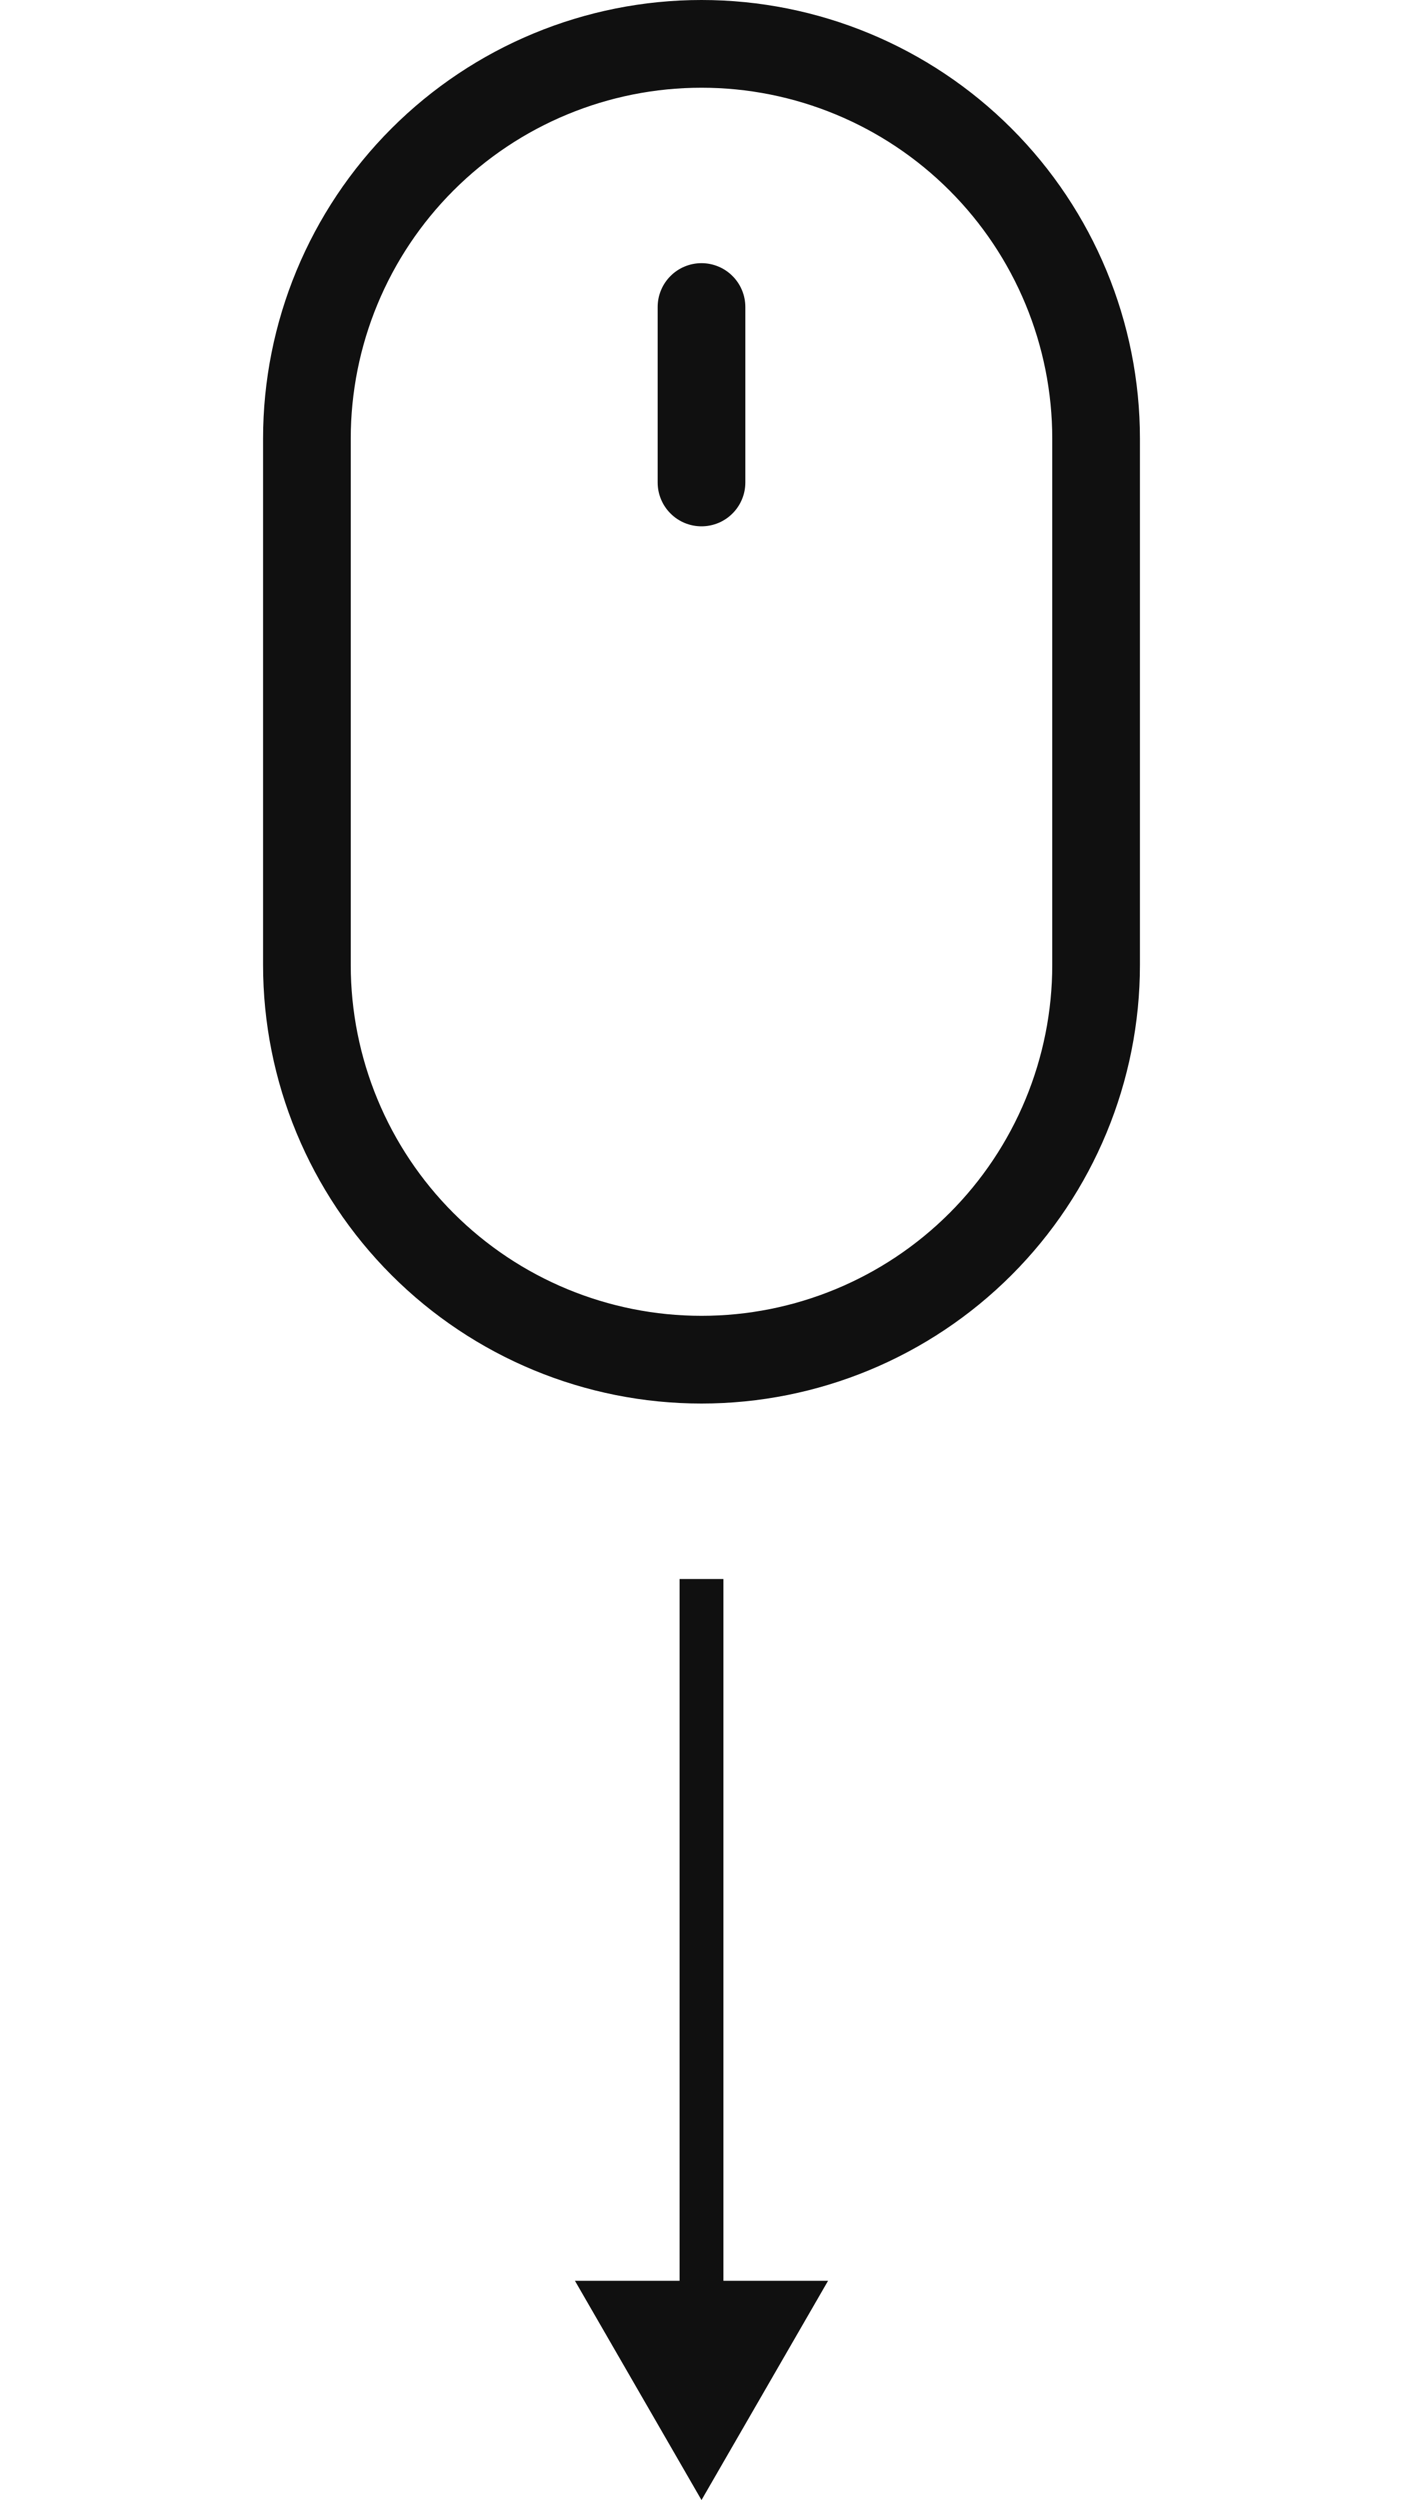 <svg width="32" height="57" viewBox="0 0 32 57" fill="none" xmlns="http://www.w3.org/2000/svg">
<g clip-path="url(#clip0_25_133)">
<path d="M16 6C16.265 6 16.52 6.105 16.707 6.293C16.895 6.48 17 6.735 17 7V11C17 11.265 16.895 11.52 16.707 11.707C16.52 11.895 16.265 12 16 12C15.735 12 15.48 11.895 15.293 11.707C15.105 11.52 15 11.265 15 11V7C15 6.735 15.105 6.48 15.293 6.293C15.48 6.105 15.735 6 16 6ZM24 22C24 24.122 23.157 26.157 21.657 27.657C20.157 29.157 18.122 30 16 30C13.878 30 11.843 29.157 10.343 27.657C8.843 26.157 8 24.122 8 22V10C8 7.878 8.843 5.843 10.343 4.343C11.843 2.843 13.878 2 16 2C18.122 2 20.157 2.843 21.657 4.343C23.157 5.843 24 7.878 24 10V22ZM16 0C13.348 0 10.804 1.054 8.929 2.929C7.054 4.804 6 7.348 6 10V22C6 24.652 7.054 27.196 8.929 29.071C10.804 30.946 13.348 32 16 32C18.652 32 21.196 30.946 23.071 29.071C24.946 27.196 26 24.652 26 22V10C26 7.348 24.946 4.804 23.071 2.929C21.196 1.054 18.652 0 16 0Z" fill="#101010"/>
</g>
<path d="M16 57L18.887 52L13.113 52L16 57ZM15.5 36L15.5 52.5L16.5 52.5L16.5 36L15.5 36Z" fill="#101010"/>
<defs>
<clipPath id="clip0_25_133">
<rect width="32" height="32" fill="white"/>
</clipPath>
</defs>
</svg>

